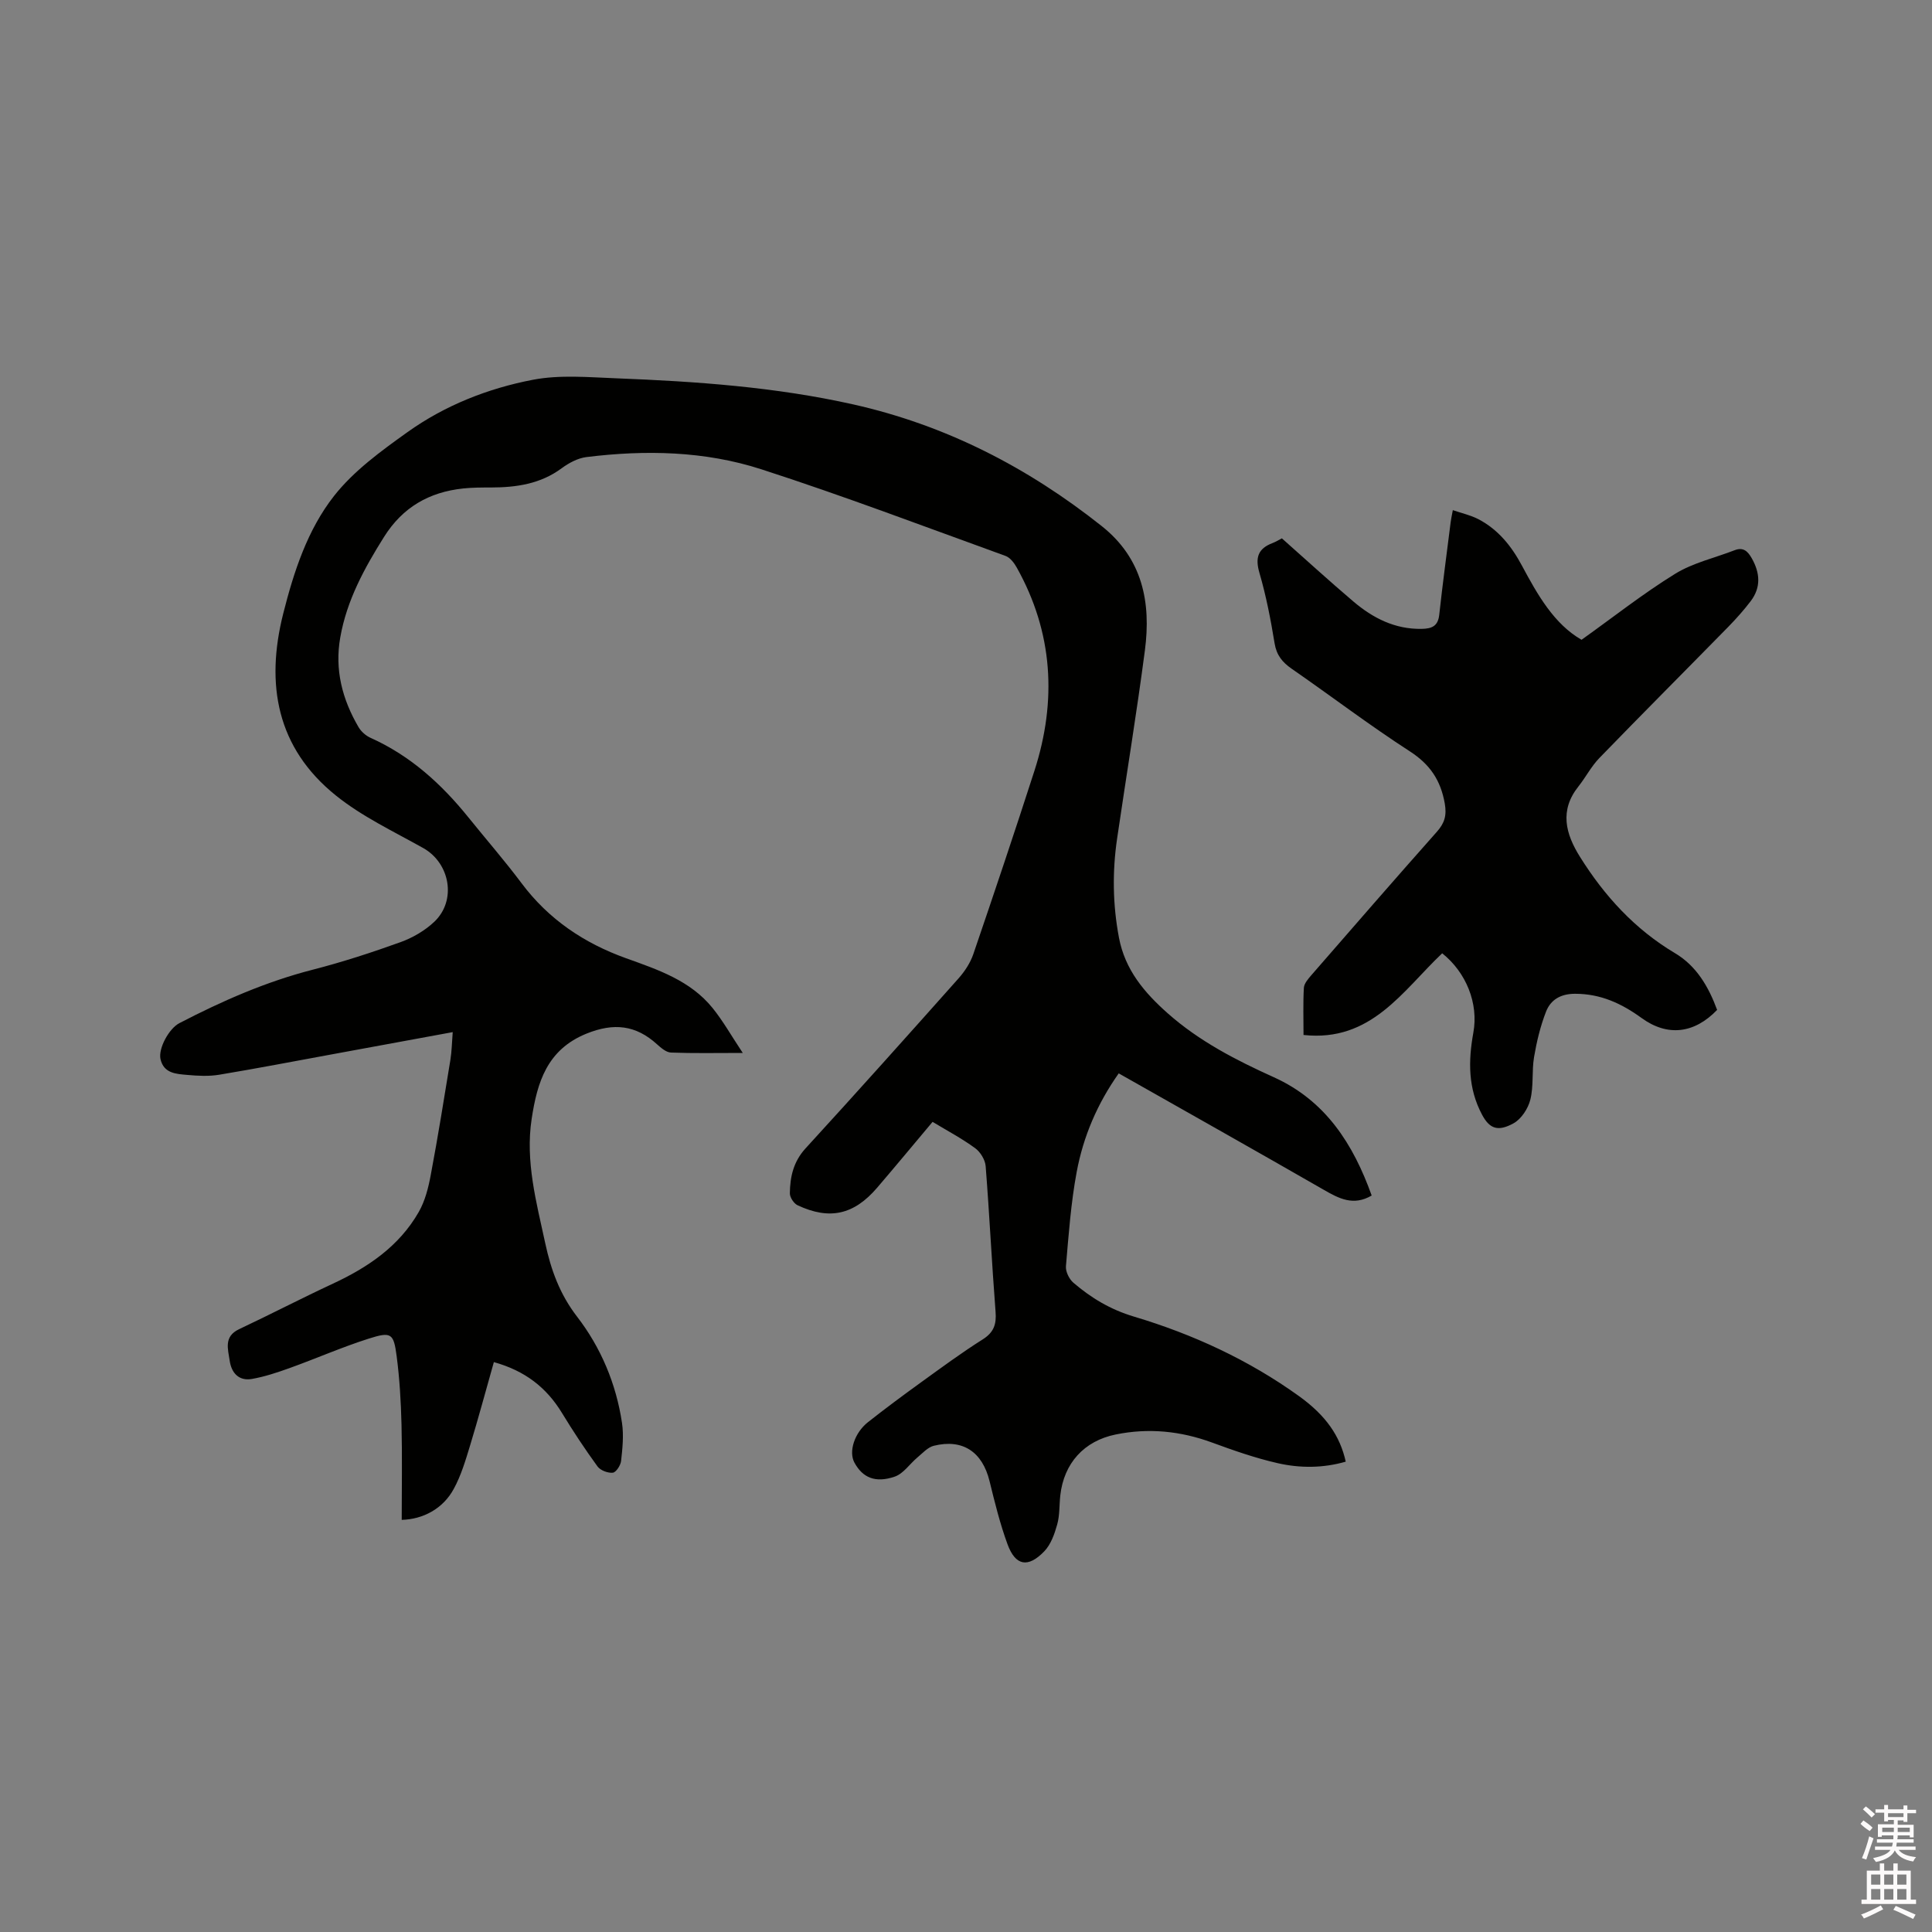 <svg enable-background="new 0 0 400 400" viewBox="0 0 400 400" xmlns="http://www.w3.org/2000/svg"><rect x="0" y="0" width="400" height="400" fill="#808080" stroke="none"/><path d="m385.2 377.6.6-.7c.6.4 1.3.9 1.9 1.5l-.6.7c-.8-.5-1.4-1-1.9-1.5zm.3 7.1c.6-1.4 1.1-2.9 1.5-4.5.3.1.6.3.9.4-.5 1.4-1 2.9-1.5 4.4zm.2-10.1.6-.6c.7.5 1.3 1.1 1.9 1.6l-.7.7c-.6-.6-1.2-1.2-1.8-1.7zm8.4-.8h.8v.9h1.8v.7h-1.8v1.8h-.8v-.3h-1.2v.9h3.3v2.6h-.8v-.4h-2.5c0 .3 0 .6-.1.8h3.4v.7h-3.5c0 .3-.1.6-.1.8h4v.7h-3.5c.7.9 1.9 1.3 3.6 1.5-.2.2-.4.5-.6.9-1.9-.3-3.2-1.1-3.8-2.3-.5 1.1-1.8 2-3.9 2.4-.2-.3-.4-.5-.6-.8 1.9-.4 3.1-.9 3.6-1.7h-3.2v-.7h3.5c.1-.2.1-.5.2-.8h-3.3v-.7h3.4c0-.2 0-.5 0-.8h-2.4v.3h-.8v-2.6h3.3v-.9h-1.2v.3h-.8v-1.8h-1.8v-.7h1.8v-.9h.8v.9h3.2zm-4.4 5.5h2.4c0-.3 0-.6 0-.9h-2.4zm1.2-3.1h3.2v-.8h-3.2zm4.4 2.2h-2.4v.9h2.5v-.9z" fill="#fcfafa"/><path d="m389.2 385.8h.9v1.5h1.9v-1.5h.9v1.5h2.7v6h1.1v.9h-11.3v-.9h1.1v-6h2.7zm.2 8.7.5.8c-1.2.6-2.5 1.3-4 1.9-.2-.3-.3-.6-.6-.8 1.6-.6 3-1.3 4.1-1.9zm-2-4.3h1.9v-2.1h-1.9zm0 3.1h1.9v-2.2h-1.9zm2.7-3.1h1.9v-2.1h-1.9zm0 3.1h1.9v-2.2h-1.9zm2.4 1.3c1.4.6 2.7 1.2 4.1 1.8l-.5.9c-1.5-.7-2.8-1.4-4.1-1.9zm2.2-6.5h-1.9v2.1h1.9zm-1.9 5.2h1.9v-2.2h-1.9z" fill="#fcfafa"/><g fill="#010100"><path d="m83.17 314.67c0-6.55.12-13.11-.04-19.66-.12-4.76-.39-9.54-1.01-14.25-.62-4.74-1.12-5.09-5.78-3.61-5.53 1.76-10.87 4.11-16.34 6.08-2.56.92-5.18 1.8-7.86 2.27-2.66.46-4.21-1.22-4.58-3.75-.35-2.42-1.29-5.04 1.95-6.56 6.51-3.07 12.9-6.39 19.43-9.43 7.26-3.38 13.7-7.74 17.75-14.82 1.32-2.3 2.01-5.07 2.5-7.71 1.49-7.91 2.76-15.85 4.06-23.8.28-1.75.31-3.54.48-5.74-8.54 1.57-16.72 3.08-24.9 4.58-7.81 1.43-15.61 2.94-23.44 4.24-2.15.36-4.43.24-6.62.04-2.28-.2-4.87-.3-5.54-3.27-.49-2.2 1.75-6.33 3.91-7.45 8.85-4.59 17.91-8.58 27.63-11.07 6.14-1.58 12.2-3.55 18.16-5.7 2.52-.91 5.04-2.38 6.98-4.21 4.67-4.42 3.27-12.14-2.27-15.26-6.16-3.46-12.7-6.53-18.15-10.93-12.18-9.82-14.56-22.94-10.85-37.63 2.2-8.7 5.02-17.34 10.51-24.34 4.09-5.21 9.77-9.33 15.24-13.24 7.75-5.53 16.65-9.04 25.93-10.82 5.62-1.08 11.6-.52 17.4-.3 16.42.64 32.81 1.79 48.9 5.39 19.16 4.29 36.17 13.04 51.49 25.21 8.44 6.7 10.23 15.78 8.93 25.71-1.7 13.01-3.85 25.96-5.75 38.94-1.01 6.86-.92 13.7.38 20.56 1.26 6.66 5.25 11.36 10.11 15.67 6.52 5.77 14.1 9.67 21.95 13.22 10.7 4.83 16.45 13.83 20.26 24.49-3.78 2.22-6.76.63-9.91-1.18-14.04-8.07-28.16-16.01-42.46-24.11-4.46 6.31-7.34 13.11-8.7 20.39-1.2 6.43-1.67 13.01-2.23 19.55-.09 1.1.67 2.65 1.54 3.4 3.69 3.16 7.66 5.56 12.55 7.02 12.21 3.65 23.77 8.98 34.19 16.48 5.58 4.02 8.48 8.26 9.65 13.55-4.67 1.35-9.43 1.37-14.06.32-4.62-1.05-9.14-2.63-13.6-4.27-6.54-2.4-13.16-3.07-19.99-1.67-6.51 1.33-10.71 5.93-11.45 12.63-.22 2-.1 4.09-.64 6-.55 1.97-1.31 4.14-2.68 5.56-3.37 3.49-5.96 3-7.6-1.46-1.56-4.25-2.65-8.69-3.73-13.1-1.49-6.03-5.53-8.78-11.53-7.3-1.26.31-2.33 1.53-3.41 2.43-1.58 1.32-2.88 3.34-4.68 3.96-4.05 1.39-6.68.19-8.36-2.92-1.21-2.25-.01-6.13 2.83-8.37 3.58-2.82 7.24-5.54 10.94-8.21 4.21-3.04 8.39-6.13 12.78-8.9 2.32-1.46 2.89-3.13 2.68-5.74-.78-10.04-1.26-20.11-2.05-30.14-.1-1.31-1.09-2.93-2.17-3.72-2.72-1.99-5.73-3.59-8.82-5.45-3.88 4.61-7.65 9.17-11.5 13.66-4.79 5.58-9.83 6.71-16.44 3.61-.78-.36-1.61-1.63-1.61-2.47.04-3.41.73-6.55 3.24-9.3 10.66-11.64 21.19-23.41 31.68-35.2 1.29-1.45 2.45-3.22 3.07-5.04 4.31-12.62 8.56-25.26 12.65-37.95 4.67-14.51 3.87-28.62-3.67-42.09-.53-.95-1.37-2.05-2.31-2.39-16.82-6.09-33.55-12.44-50.56-17.94-11.71-3.79-23.99-4.04-36.21-2.53-1.78.22-3.63 1.21-5.11 2.3-4.42 3.28-9.43 3.99-14.69 4-1.91 0-3.83 0-5.72.2-7.03.75-12.51 3.86-16.39 10.03-4.09 6.51-7.71 13.13-9.06 20.8-1.19 6.71.42 12.84 3.78 18.58.54.93 1.52 1.79 2.51 2.23 8.24 3.7 14.68 9.56 20.27 16.5 3.66 4.54 7.5 8.95 10.99 13.61 5.6 7.48 12.95 12.4 21.61 15.51 6.6 2.37 13.32 4.61 17.93 10.32 2.15 2.66 3.85 5.69 6.24 9.29-5.64 0-10.26.1-14.87-.08-.98-.04-2.05-.96-2.87-1.7-4.4-4.01-8.97-4.5-14.61-2.22-8.2 3.32-10.2 10.11-11.35 17.61-1.35 8.81.97 17.28 2.8 25.76 1.18 5.48 2.99 10.55 6.59 15.22 4.94 6.4 8.1 13.92 9.31 22.02.38 2.56.1 5.27-.19 7.87-.1.91-1.05 2.36-1.72 2.43-1.03.1-2.57-.48-3.17-1.31-2.61-3.59-5.07-7.31-7.38-11.11-3.19-5.22-7.61-8.68-14.07-10.48-1.66 5.85-3.21 11.64-4.96 17.38-.92 3.02-1.84 6.11-3.34 8.86-2.23 4.14-6.4 6.31-10.78 6.42z"/><path d="m298.59 197.37c-8.18 7.74-14.68 18.43-28.71 16.91 0-3.23-.11-6.49.07-9.74.05-.91.88-1.86 1.54-2.63 8.63-9.92 17.25-19.85 25.98-29.68 1.62-1.82 2.09-3.4 1.65-5.9-.85-4.78-3.04-8.06-7.21-10.76-8.36-5.4-16.3-11.45-24.49-17.12-1.94-1.35-3.13-2.81-3.53-5.26-.8-4.91-1.75-9.82-3.14-14.59-.92-3.16-.29-5.03 2.73-6.17.68-.26 1.31-.66 1.92-.97 4.98 4.42 9.82 8.84 14.81 13.08 4.04 3.43 8.6 5.76 14.13 5.66 2.09-.04 3.38-.54 3.64-2.92.7-6.42 1.57-12.82 2.37-19.22.08-.62.22-1.23.44-2.44 1.9.65 3.72 1.05 5.31 1.88 4.08 2.13 6.84 5.57 8.99 9.59 3.26 6.09 6.66 12.09 12.35 15.37 6.62-4.72 12.76-9.58 19.38-13.66 3.7-2.28 8.18-3.28 12.31-4.88 1.77-.69 2.7.17 3.54 1.64 1.74 3.06 1.96 6.05-.22 8.92-1.41 1.84-2.96 3.59-4.58 5.25-8.9 9.08-17.88 18.07-26.73 27.2-1.68 1.73-2.82 3.97-4.33 5.88-3.98 4.98-2.68 9.83.32 14.61 5.07 8.1 11.35 14.98 19.67 19.93 4.47 2.66 6.96 6.99 8.71 11.74-4.72 4.91-10.27 5.58-15.65 1.67-4.14-3.01-8.48-5.01-13.75-5.01-2.98 0-5.05 1.22-6.02 3.7-1.17 3-1.94 6.21-2.48 9.4-.49 2.9-.06 5.99-.77 8.82-.46 1.85-1.87 4.01-3.48 4.9-3.25 1.79-4.97 1.11-6.51-1.77-2.93-5.48-2.87-11.13-1.81-17 1.11-6.06-1.49-12.48-6.45-16.43z"/></g></svg>